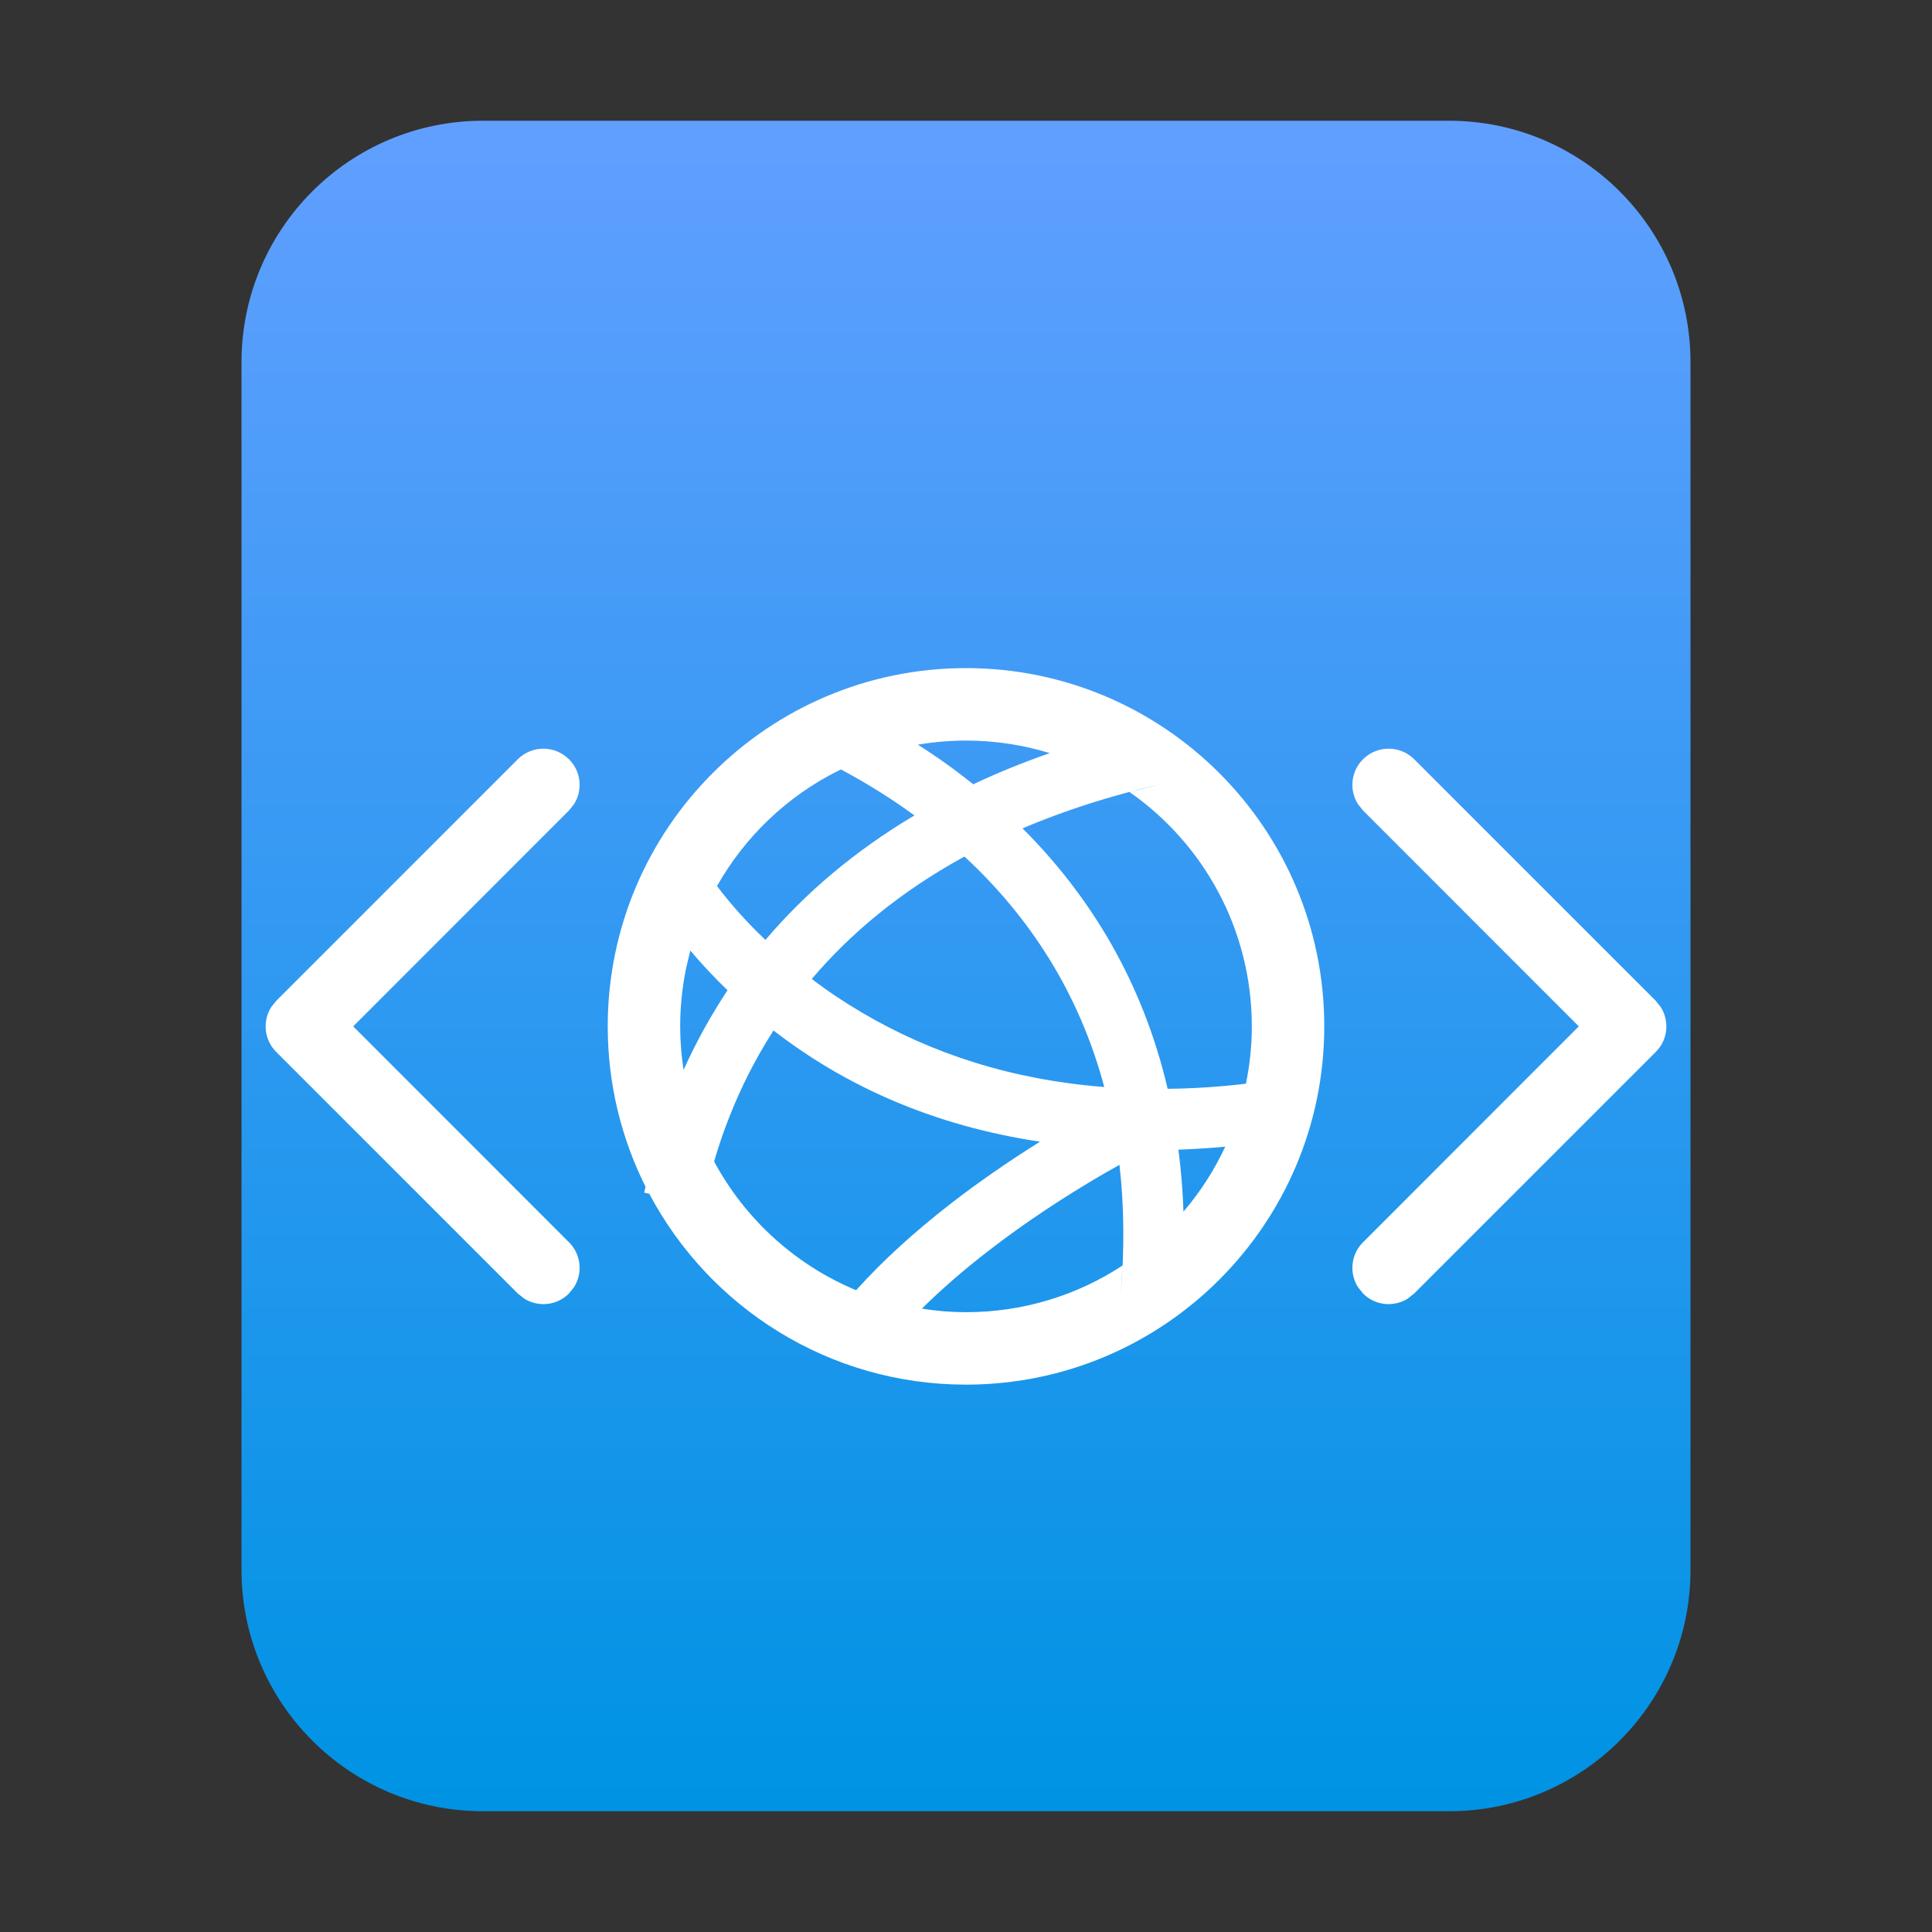 <?xml version="1.0" encoding="UTF-8"?>
<svg width="16px" height="16px" viewBox="0 0 16 16" version="1.1" xmlns="http://www.w3.org/2000/svg" xmlns:xlink="http://www.w3.org/1999/xlink">
    <rect x="0" y="0" width="16" height="16" fill="#333333" stroke="none"/>
    <title>mimetypes/16/text-xhtml+xml</title>
    <defs>
        <linearGradient x1="50%" y1="0%" x2="50%" y2="99.203%" id="linearGradient-1">
            <stop stop-color="#619FFF" offset="0%"></stop>
            <stop stop-color="#0093E4" offset="100%"></stop>
        </linearGradient>
    </defs>
    <g id="mimetypes/16/text-xhtml+xml" stroke="none" stroke-width="1" fill="none" fill-rule="evenodd">
        <path d="M2,13 L2,3 C2,1.895 2.895,1 4,1 L12,1 C13.105,1 14,1.895 14,3 L14,13 C14,14.105 13.105,15 12,15 L4,15 C2.895,15 2,14.105 2,13 Z" id="path14361" fill="url(#linearGradient-1)"></path>
        <path d="M8,5.533 C9.638,5.533 10.967,6.862 10.967,8.5 C10.967,10.138 9.638,11.467 8,11.467 C6.862,11.467 5.874,10.826 5.377,9.886 L5.335,9.877 L5.346,9.828 C5.146,9.428 5.033,8.977 5.033,8.5 C5.033,6.862 6.362,5.533 8,5.533 Z M9.271,9.647 L9.133,9.725 C8.807,9.915 8.481,10.13 8.178,10.365 C7.978,10.52 7.796,10.678 7.635,10.837 C7.754,10.857 7.876,10.867 8,10.867 C8.479,10.867 8.924,10.725 9.297,10.48 L9.281,10.721 C9.314,10.339 9.309,9.981 9.271,9.647 Z M4.712,6.288 C4.813,6.388 4.827,6.542 4.755,6.658 L4.712,6.712 L2.925,8.5 L4.712,10.288 C4.813,10.388 4.827,10.542 4.755,10.658 L4.712,10.712 C4.612,10.813 4.458,10.827 4.342,10.755 L4.288,10.712 L2.288,8.712 C2.187,8.612 2.173,8.458 2.245,8.342 L2.288,8.288 L4.288,6.288 C4.405,6.171 4.595,6.171 4.712,6.288 Z M11.288,6.288 C11.405,6.171 11.595,6.171 11.712,6.288 L13.712,8.288 L13.755,8.342 C13.827,8.458 13.813,8.612 13.712,8.712 L11.712,10.712 L11.658,10.755 C11.542,10.827 11.388,10.813 11.288,10.712 L11.245,10.658 C11.173,10.542 11.187,10.388 11.288,10.288 L13.075,8.5 L11.288,6.712 L11.245,6.658 C11.173,6.542 11.187,6.388 11.288,6.288 Z M6.406,8.534 C6.186,8.876 6.024,9.242 5.914,9.619 C6.171,10.097 6.586,10.475 7.09,10.685 C7.311,10.439 7.574,10.201 7.871,9.97 C8.11,9.785 8.36,9.613 8.613,9.455 C7.73,9.323 6.998,8.993 6.406,8.534 Z M10.147,9.496 L10.097,9.501 C9.982,9.51 9.87,9.517 9.759,9.521 C9.781,9.687 9.795,9.858 9.801,10.034 C9.939,9.873 10.056,9.692 10.147,9.496 Z M9.354,6.559 L9.614,6.494 C9.193,6.59 8.812,6.714 8.468,6.86 C9.038,7.429 9.466,8.143 9.67,9.017 C9.879,9.015 10.095,9.001 10.318,8.975 C10.35,8.821 10.367,8.662 10.367,8.5 C10.367,7.696 9.966,6.986 9.354,6.559 Z M7.988,7.094 L7.966,7.105 C7.456,7.387 7.046,7.727 6.723,8.107 C6.85,8.205 6.986,8.296 7.132,8.382 C7.715,8.727 8.383,8.943 9.145,9.002 C8.937,8.222 8.525,7.591 7.988,7.094 Z M5.717,7.872 L5.681,8.023 C5.65,8.177 5.633,8.337 5.633,8.5 C5.633,8.623 5.643,8.744 5.661,8.861 C5.763,8.634 5.884,8.414 6.025,8.201 C5.917,8.097 5.814,7.987 5.717,7.872 Z M6.964,6.372 L6.94,6.384 C6.518,6.595 6.169,6.929 5.938,7.338 C6.053,7.49 6.187,7.64 6.339,7.784 C6.668,7.397 7.076,7.048 7.573,6.753 C7.38,6.612 7.177,6.486 6.964,6.372 Z M8,6.133 C7.864,6.133 7.731,6.145 7.601,6.167 C7.761,6.268 7.914,6.378 8.06,6.495 C8.259,6.401 8.47,6.315 8.694,6.237 C8.476,6.17 8.242,6.133 8,6.133 Z" id="形状结合" fill="#FFFFFF" fill-rule="nonzero"></path>
    </g>
</svg>